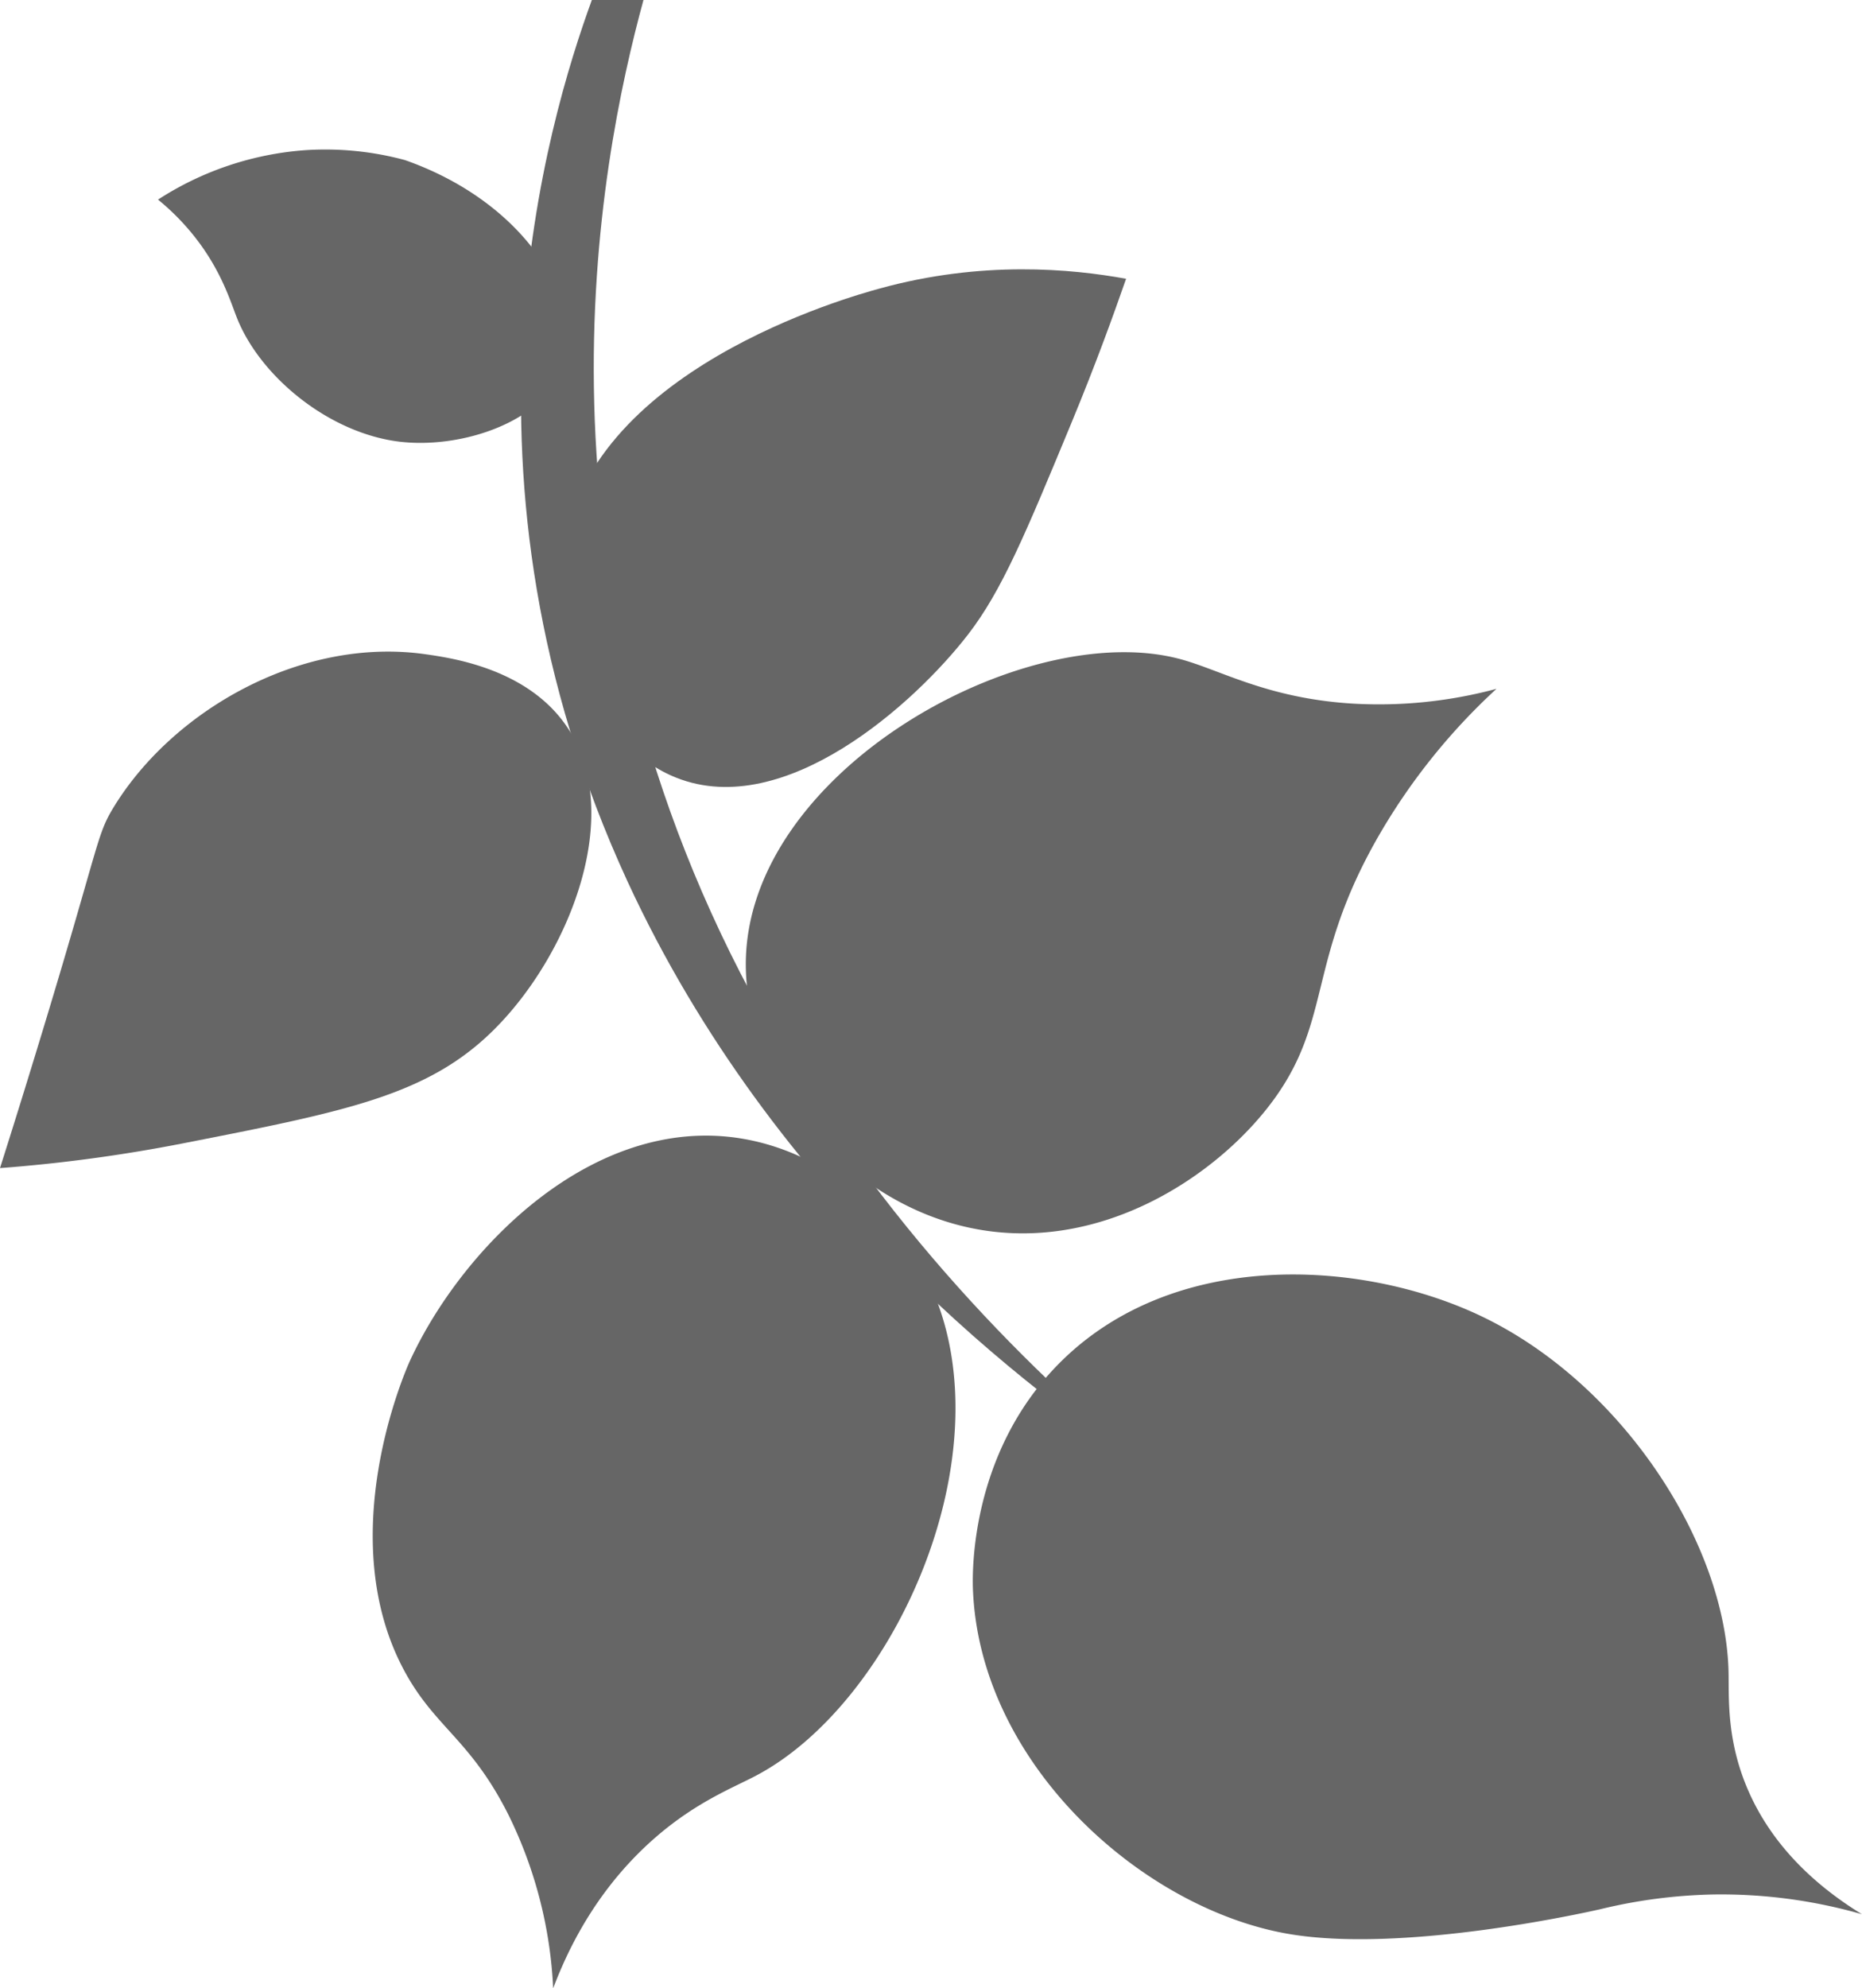 <svg id="leaf2" xmlns="http://www.w3.org/2000/svg" viewBox="0 0 608.08 649.05"><defs><style>.cls-1{fill:#666;}</style></defs><path class="cls-1" d="M415,445.82c37.35-38.52,99.59-34.85,138.71-16.13,45.85,21.94,79.71,74,80.65,116.13.18,8.24-.76,22.21,6.45,38.71,8.82,20.19,24.87,32.81,37.1,40.33a167,167,0,0,0-48.39-6.45,170.12,170.12,0,0,0-37.1,4.83c-6.87,1.55-65,14.3-101.61,8.07-47.71-8.1-101.24-55.49-103.23-112.91C387.43,513.32,386.7,475,415,445.82Z" transform="translate(-69.86)"/><path class="cls-1" d="M311.8,371.62c26.06,4.22,48.34,22.51,59.68,43.55,29.42,54.6-8.13,140-54.84,164.52-8.05,4.24-21,9.12-35.49,22.59-17.06,15.89-25.9,34.18-30.64,46.77A143,143,0,0,0,236,592.6c-12.33-24.64-23.88-28.52-33.87-46.78-24.07-44,.43-99.06,1.61-101.61C220.77,407.25,263.55,363.83,311.8,371.62Z" transform="translate(-69.86)"/><path class="cls-1" d="M255.35,237.75c18.57,28.29.36,74-24.2,98.39-21.56,21.43-48.24,26.65-101.61,37.1a510,510,0,0,1-59.68,8.06c3.4-10.71,8.5-26.94,14.51-46.77,18.26-60.24,17.07-61.94,22.59-71,19.28-31.58,61.16-55.65,101.61-50C217.49,214.8,242.58,218.3,255.35,237.75Z" transform="translate(-69.86)"/><path class="cls-1" d="M558.58,224.85a203,203,0,0,0-38.71,48.39c-23,40.18-15,59.4-33.87,85.48-18.22,25.15-57.52,51.3-100,41.94-41.27-9.1-72.36-48.82-72.58-85.49-.37-63.26,91.14-113.74,141.94-100,13.28,3.59,28.49,12.85,56.45,14.52A147.91,147.91,0,0,0,558.58,224.85Z" transform="translate(-69.86)"/><path class="cls-1" d="M437.61,91c-4,11.48-9.83,27.68-17.74,46.78-15.2,36.7-22.8,55-33.88,69.35-17.3,22.37-59.68,60.74-95.16,46.78-25.72-10.12-40.1-44.72-37.1-72.58,6.5-60.41,94.15-84.6,103.23-87.1C390.54,84.93,419.91,87.77,437.61,91Z" transform="translate(-69.86)"/><path class="cls-1" d="M202.12,52.26c40.49,14.25,59,47.44,51.61,67.75-6.49,17.93-33.36,26.51-53.22,24.19-23-2.69-45.53-21.06-53.23-40.32-2.15-5.39-5.19-15.94-14.52-27.42a78,78,0,0,0-11.29-11.3A101.78,101.78,0,0,1,169.86,49,99.81,99.81,0,0,1,202.12,52.26Z" transform="translate(-69.86)"/><path class="cls-1" d="M280,0c-14.59,53.46-41.29,187.38,39,331.38C357.27,399.9,407.87,449.46,447.8,482c-41.43-27.37-124.93-90.21-173-194.25C213.72,155.33,248.66,39.79,263.14,0Z" transform="translate(-69.86)"/></svg>